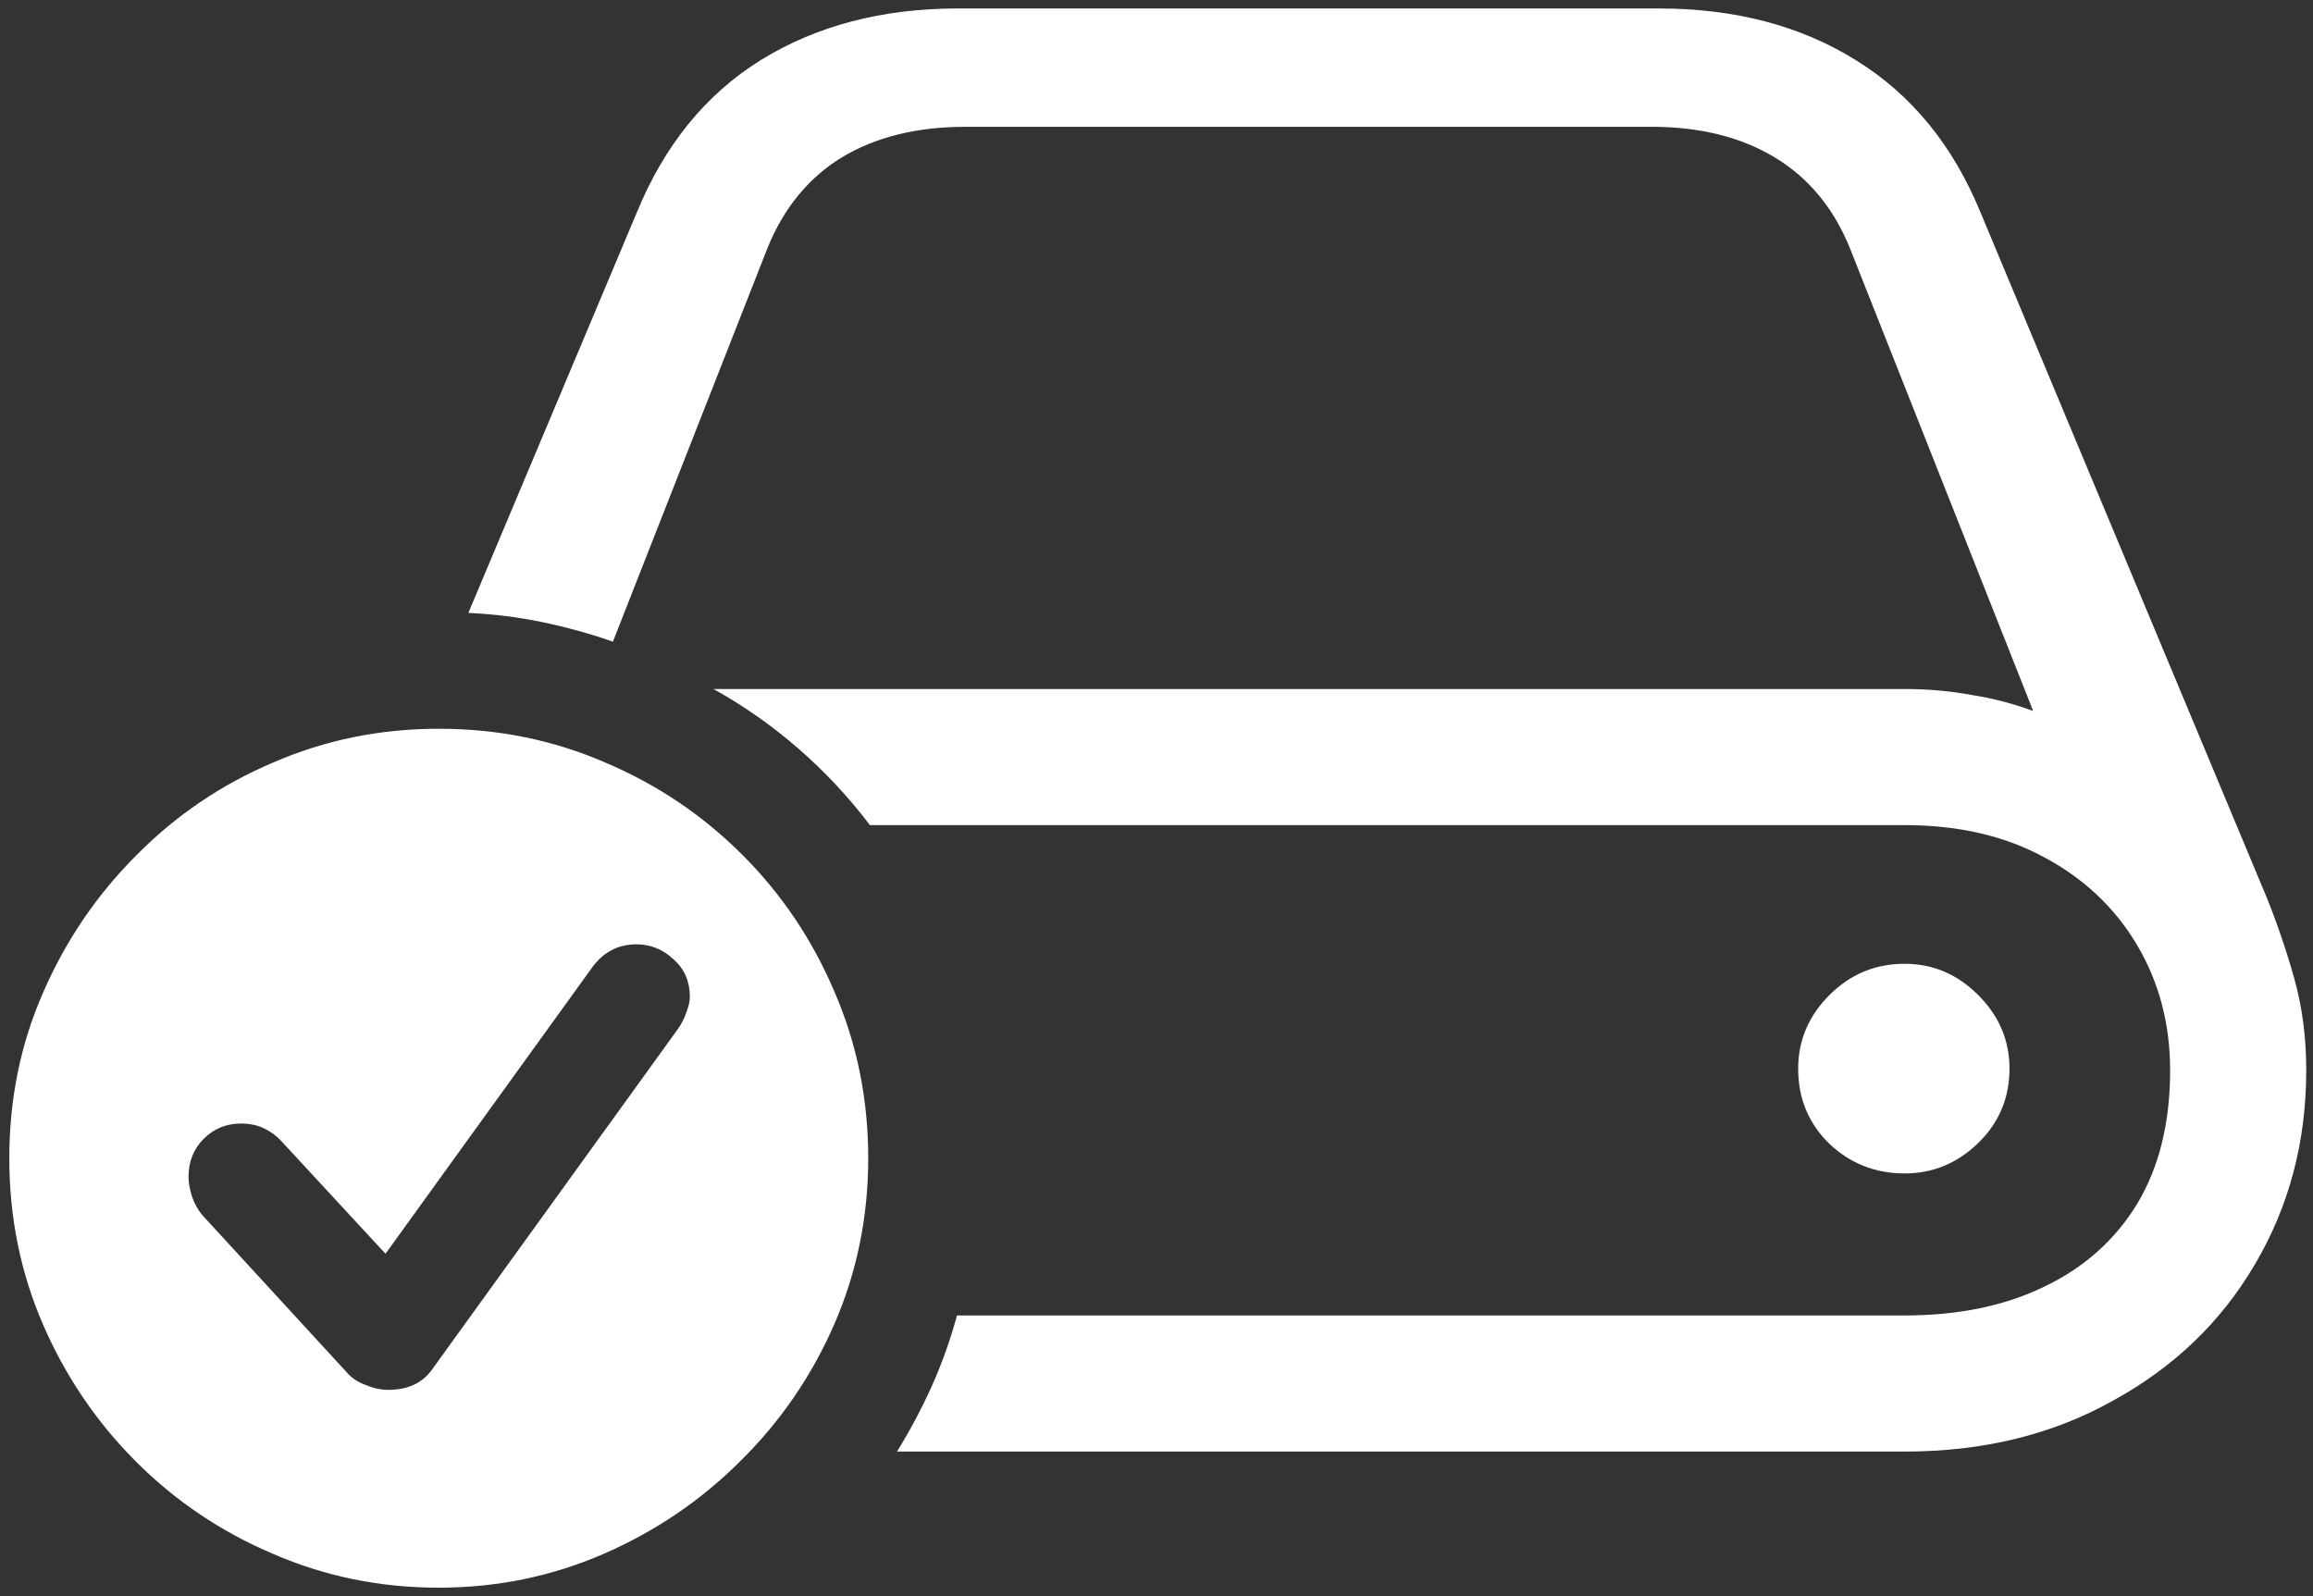<svg width="171" height="118" viewBox="0 0 171 118" fill="none" xmlns="http://www.w3.org/2000/svg">
<rect x="0" y="0" width="171" height="118" fill="#333333" stroke="none"/>
<path d="M66.312 107.312H140.812C146.604 107.312 151.729 106.062 156.188 103.562C160.688 101.104 164.188 97.75 166.688 93.5C169.229 89.208 170.5 84.417 170.5 79.125C170.5 76.708 170.208 74.458 169.625 72.375C169.042 70.292 168.354 68.271 167.562 66.312L146.438 15.75C144.396 10.75 141.312 6.979 137.188 4.438C133.104 1.896 128.25 0.625 122.625 0.625H70.812C65.229 0.625 60.375 1.896 56.25 4.438C52.167 6.979 49.104 10.75 47.062 15.75L34.625 45.312C36.5 45.396 38.333 45.625 40.125 46C41.917 46.375 43.646 46.854 45.312 47.438L56.75 18.312C57.958 15.354 59.792 13.125 62.25 11.625C64.75 10.125 67.792 9.375 71.375 9.375H122.125C125.667 9.375 128.688 10.125 131.188 11.625C133.688 13.125 135.542 15.354 136.75 18.312L150.312 52.562C148.854 52.021 147.333 51.625 145.75 51.375C144.167 51.083 142.521 50.938 140.812 50.938H64.938C62.896 50.938 60.854 50.938 58.812 50.938C56.812 50.938 54.792 50.938 52.75 50.938C55 52.188 57.104 53.667 59.062 55.375C61.021 57.083 62.771 58.958 64.312 61H140.812C144.771 61 148.208 61.792 151.125 63.375C154.083 64.958 156.375 67.125 158 69.875C159.625 72.625 160.438 75.708 160.438 79.125C160.438 83 159.625 86.292 158 89C156.375 91.667 154.083 93.708 151.125 95.125C148.208 96.542 144.771 97.25 140.812 97.25H70.75C70.25 99.083 69.625 100.833 68.875 102.5C68.125 104.167 67.271 105.771 66.312 107.312ZM132.938 79C132.938 81.208 133.708 83.062 135.25 84.562C136.792 86.021 138.646 86.75 140.812 86.75C142.896 86.75 144.708 86 146.25 84.5C147.792 83 148.562 81.167 148.562 79C148.562 76.917 147.792 75.104 146.25 73.562C144.708 72.021 142.896 71.25 140.812 71.25C138.646 71.25 136.792 72.021 135.25 73.562C133.708 75.104 132.938 76.917 132.938 79ZM32.438 117.375C36.729 117.375 40.792 116.542 44.625 114.875C48.458 113.208 51.833 110.917 54.75 108C57.708 105.083 60.021 101.708 61.688 97.875C63.354 94.042 64.188 89.958 64.188 85.625C64.188 81.25 63.354 77.146 61.688 73.312C60.062 69.479 57.792 66.104 54.875 63.188C51.958 60.271 48.583 58 44.75 56.375C40.917 54.708 36.812 53.875 32.438 53.875C28.104 53.875 24.021 54.708 20.188 56.375C16.354 58 12.979 60.292 10.062 63.25C7.146 66.167 4.854 69.542 3.188 73.375C1.521 77.167 0.688 81.25 0.688 85.625C0.688 90 1.521 94.104 3.188 97.938C4.854 101.771 7.146 105.146 10.062 108.062C12.979 110.979 16.354 113.25 20.188 114.875C24.021 116.542 28.104 117.375 32.438 117.375ZM28.688 102.75C28.146 102.75 27.583 102.625 27 102.375C26.417 102.167 25.938 101.833 25.562 101.375L14.938 89.812C14.604 89.396 14.354 88.938 14.188 88.438C14.021 87.896 13.938 87.417 13.938 87C13.938 85.875 14.312 84.938 15.062 84.188C15.812 83.438 16.729 83.062 17.812 83.062C18.479 83.062 19.062 83.188 19.562 83.438C20.062 83.688 20.479 84 20.812 84.375L28.5 92.688L43.75 71.562C44.583 70.396 45.688 69.812 47.062 69.812C48.104 69.812 49.021 70.188 49.812 70.938C50.604 71.646 51 72.562 51 73.688C51 74.021 50.917 74.396 50.75 74.812C50.625 75.229 50.417 75.646 50.125 76.062L31.938 101.25C31.229 102.25 30.146 102.75 28.688 102.75Z" fill="white"/>
</svg>
